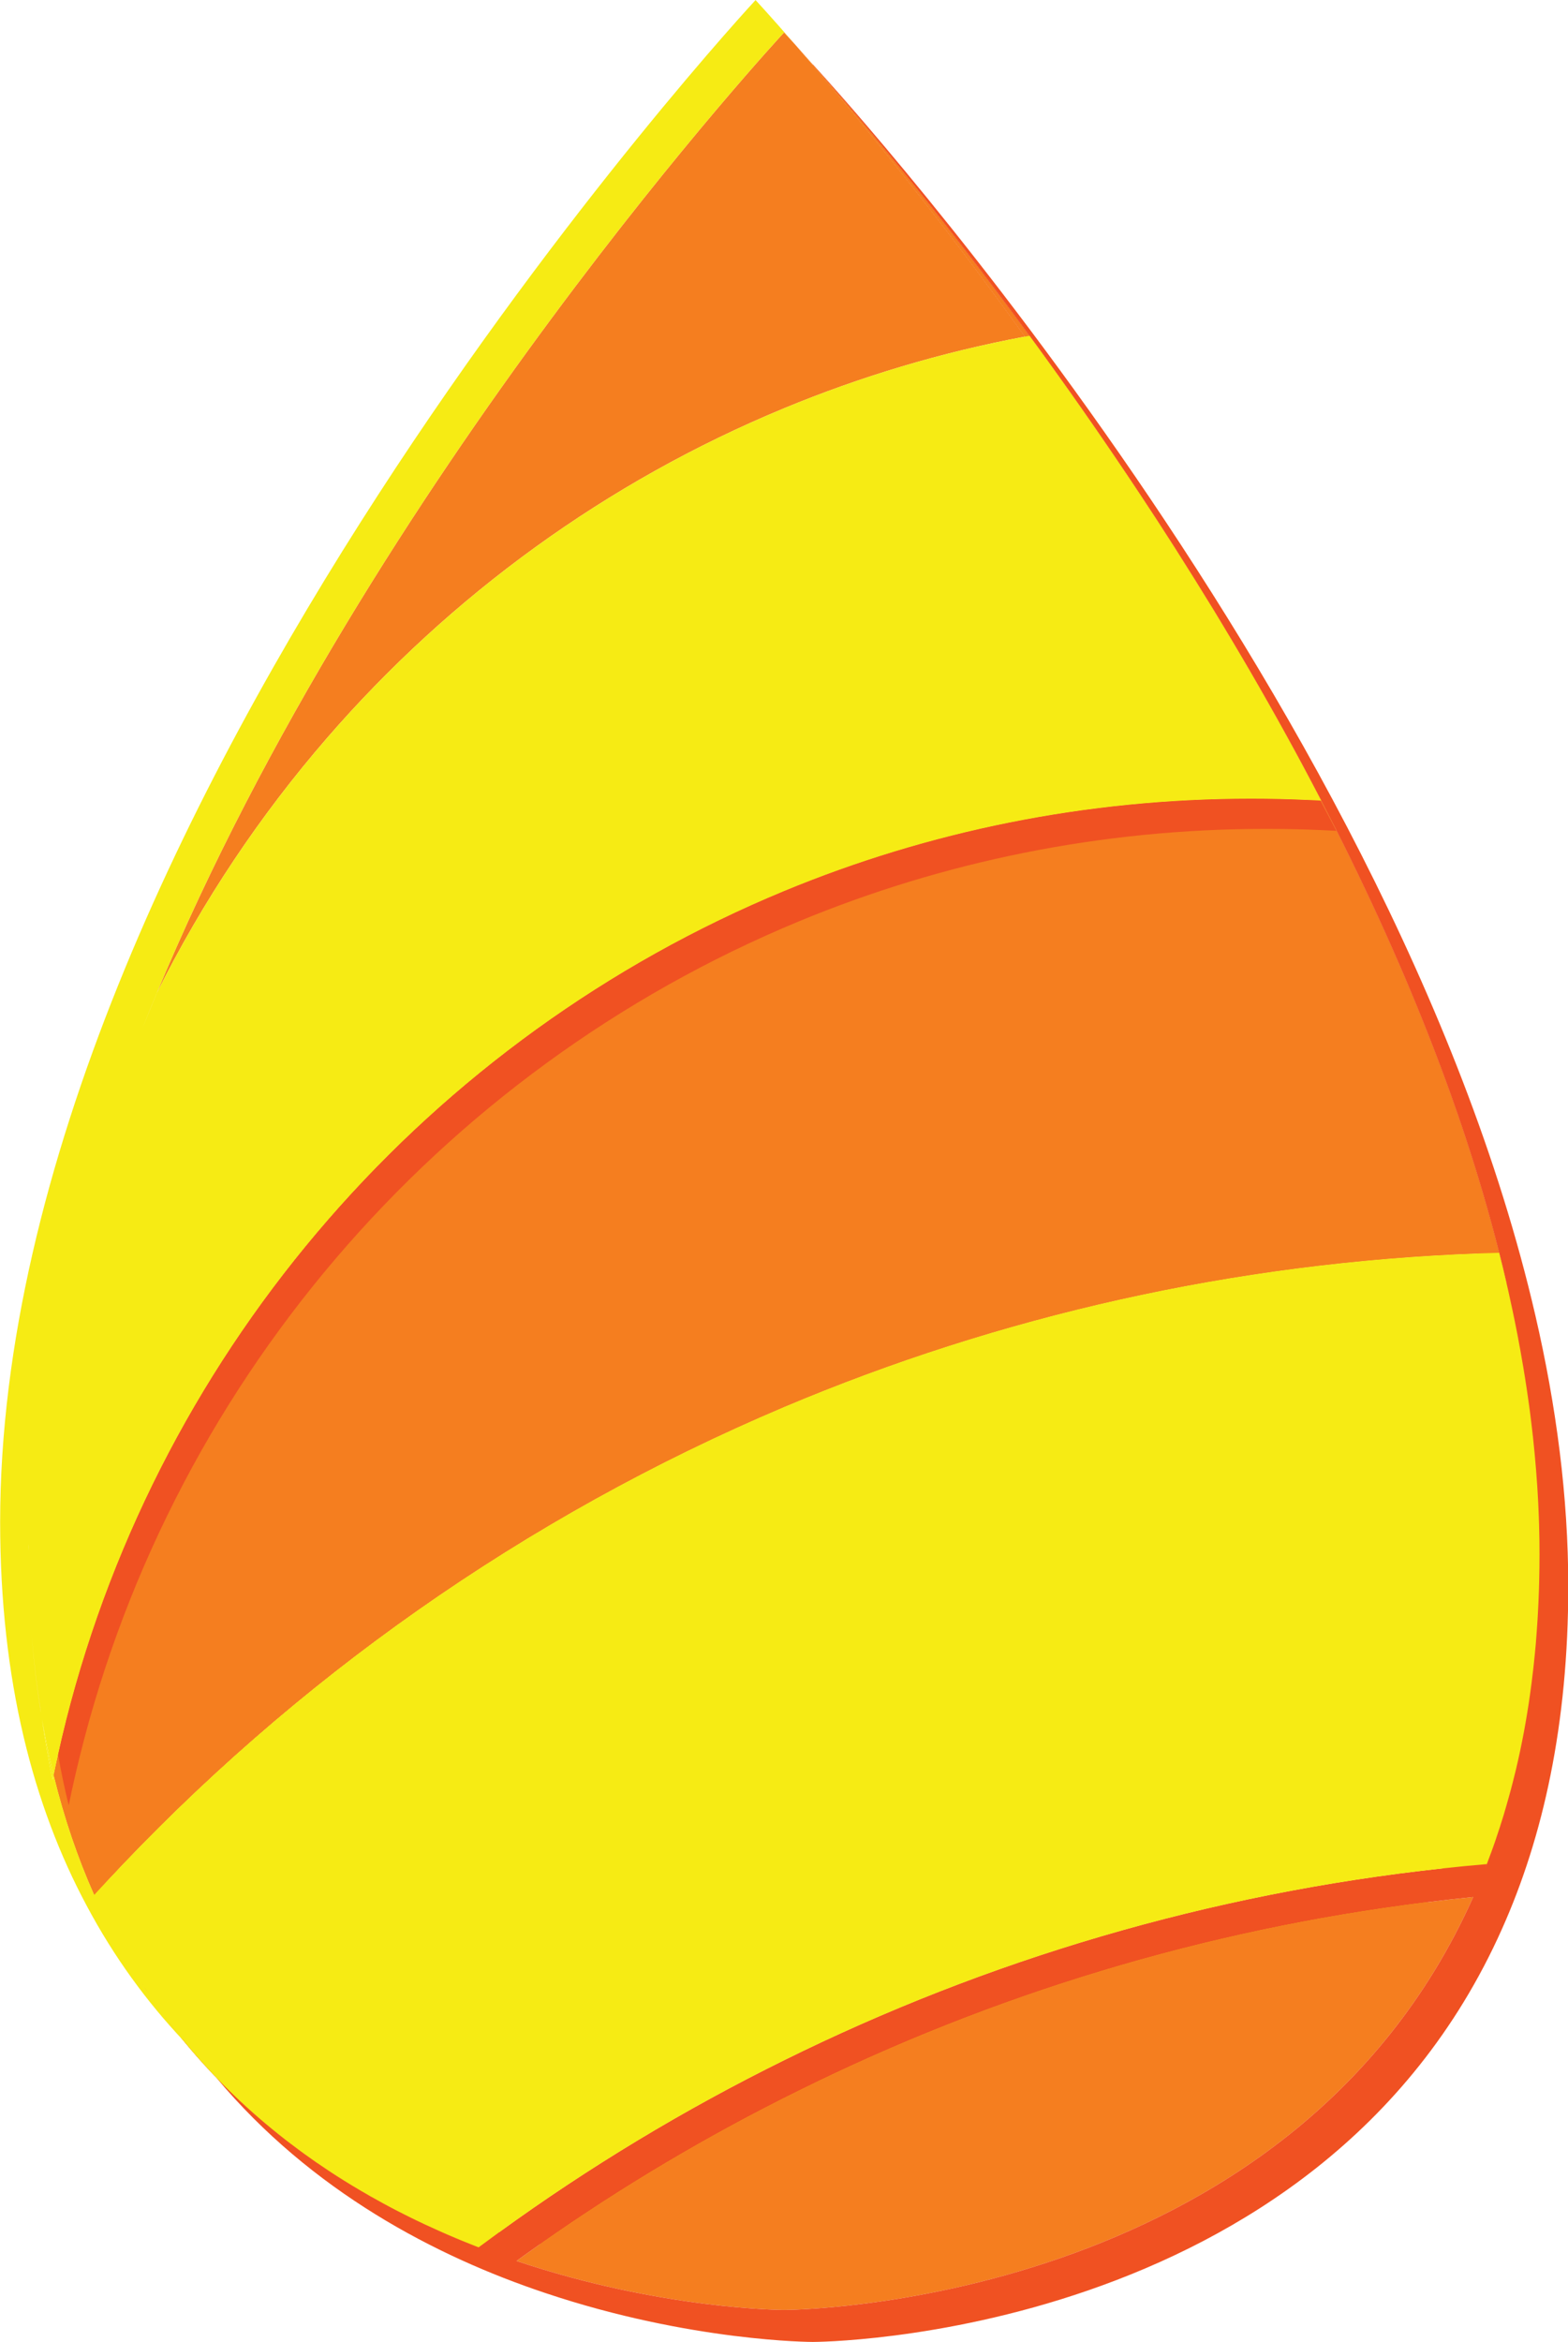 <?xml version="1.0" encoding="UTF-8" standalone="no"?>
<!DOCTYPE svg PUBLIC "-//W3C//DTD SVG 1.1//EN" "http://www.w3.org/Graphics/SVG/1.1/DTD/svg11.dtd">
<svg width="100%" height="100%" viewBox="0 0 1697 2534" version="1.1" xmlns="http://www.w3.org/2000/svg" xmlns:xlink="http://www.w3.org/1999/xlink" xml:space="preserve" xmlns:serif="http://www.serif.com/" style="fill-rule:evenodd;clip-rule:evenodd;stroke-linejoin:round;stroke-miterlimit:2;">
    <g transform="matrix(1,0,0,1,-2044.41,-1213.08)">
        <g transform="matrix(4.167,0,0,4.167,184.456,344.585)">
            <path d="M453.84,609.99L453.84,610.15C453.82,610.46 453.81,610.77 453.81,611.07C453.8,610.52 453.81,609.97 453.82,609.42C453.82,609.61 453.83,609.8 453.84,609.99Z" style="fill:rgb(246,235,20);fill-rule:nonzero;"/>
        </g>
        <g transform="matrix(4.167,0,0,4.167,184.456,344.585)">
            <path d="M456.98,653.08C455.92,646.59 455.11,639.84 454.58,632.79C455.1,639.46 455.86,645.88 456.86,652.06C456.9,652.41 456.94,652.73 456.98,653.08Z" style="fill:rgb(246,235,20);fill-rule:nonzero;"/>
        </g>
        <g transform="matrix(4.167,0,0,4.167,184.456,344.585)">
            <path d="M487.03,466.37L487.03,466.41C486.42,467.87 485.82,469.32 485.23,470.79C484.61,472.3 484,473.82 483.39,475.34C484.52,472.45 485.69,469.57 486.89,466.7C486.93,466.59 486.97,466.48 487.03,466.37Z" style="fill:rgb(246,235,20);fill-rule:nonzero;"/>
        </g>
        <g transform="matrix(4.167,0,0,4.167,184.456,344.585)">
            <path d="M478.44,488.292C477.886,489.804 477.329,491.315 476.79,492.83C477.32,491.36 477.85,489.88 478.4,488.4C478.413,488.364 478.427,488.329 478.44,488.292Z" style="fill:rgb(246,235,20);fill-rule:nonzero;"/>
        </g>
        <g transform="matrix(4.167,0,0,4.167,184.456,344.585)">
            <path d="M483.71,719.9C488.16,728.27 493.14,735.92 498.53,742.91C497.02,741.43 495.54,739.93 494.08,738.37C494.06,738.36 494.05,738.34 494.04,738.33L494.01,738.3C494.01,738.3 494,738.3 494,738.29C493.97,738.26 493.95,738.24 493.93,738.21C493.8,738.05 493.67,737.89 493.55,737.73C493.52,737.68 493.48,737.63 493.43,737.58C493.41,737.56 493.39,737.53 493.37,737.5C493.23,737.32 493.08,737.14 492.94,736.96C492.91,736.92 492.88,736.89 492.85,736.85C492.82,736.81 492.79,736.77 492.76,736.73C492.28,736.13 491.8,735.53 491.33,734.92C491.11,734.64 490.88,734.35 490.66,734.06C490.57,733.94 490.47,733.81 490.37,733.68C490.22,733.48 490.06,733.28 489.91,733.08C489.89,733.05 489.87,733.02 489.84,732.99C489.8,732.93 489.76,732.87 489.72,732.81C489.7,732.79 489.69,732.78 489.68,732.76C489.44,732.45 489.21,732.14 488.98,731.82C488.78,731.55 488.58,731.28 488.38,731.01C488.37,730.99 488.36,730.98 488.35,730.96C488.24,730.81 488.13,730.66 488.02,730.51C487.83,730.25 487.64,729.99 487.46,729.73C487.37,729.6 487.28,729.48 487.19,729.36C487.1,729.24 487.02,729.12 486.94,728.99C486.9,728.94 486.86,728.9 486.83,728.85C486.8,728.8 486.76,728.75 486.73,728.7C486.66,728.6 486.59,728.5 486.52,728.41C486.49,728.36 486.45,728.31 486.42,728.25C486.39,728.22 486.37,728.19 486.35,728.16C485.94,727.56 485.52,726.96 485.11,726.35C485.04,726.26 484.98,726.17 484.93,726.08C484.68,725.71 484.44,725.35 484.2,724.98C484.05,724.77 483.91,724.55 483.77,724.34C483.72,724.26 483.67,724.19 483.62,724.11C483.56,724.03 483.52,723.95 483.47,723.87C483.23,723.52 483,723.16 482.76,722.8C482.5,722.38 482.23,721.97 481.97,721.55C481.56,720.9 481.16,720.24 480.76,719.58C480.35,718.92 479.96,718.25 479.56,717.58C478.77,716.24 477.99,714.88 477.23,713.49C476.85,712.8 476.47,712.1 476.1,711.4C475.85,710.94 475.61,710.48 475.37,710.01C474.83,708.97 474.3,707.93 473.78,706.87C473.49,706.29 473.21,705.71 472.93,705.13C472.2,703.6 471.49,702.05 470.79,700.48C470.8,700.47 470.8,700.47 470.81,700.46C466.58,690.94 463.02,680.59 460.27,669.32L460.27,669.36C460.15,669.76 460.08,670.15 460,670.54C458.93,665.36 458.04,660.15 457.27,654.86C457.34,655.24 457.4,655.61 457.47,655.98C457.75,657.58 458.05,659.17 458.37,660.74C458.51,661.49 458.66,662.24 458.83,662.99C458.99,663.8 459.17,664.6 459.35,665.4C459.4,665.64 459.45,665.88 459.52,666.12C459.71,667 459.92,667.88 460.14,668.76C460.18,668.95 460.22,669.13 460.27,669.31C460.64,667.51 461.02,665.72 461.42,663.94C462.07,660.98 462.77,658.04 463.51,655.11C488.22,557.39 558.27,477.74 650,439.77C687.36,424.31 728.32,415.79 771.25,415.79C776.29,415.79 781.32,415.9 786.31,416.14C787.62,418.75 788.92,421.36 790.2,423.99C807.29,459.05 821.66,496.09 830.24,533.24C830.29,533.45 830.34,533.67 830.39,533.88C766.61,536.24 705.78,550.22 650,573.77C582.7,602.25 522.669,644.61 473.69,697.35C474.73,700.25 475.84,703.08 477.01,705.84L477.01,705.85C479.07,710.75 481.31,715.42 483.71,719.9Z" style="fill:rgb(246,235,20);fill-rule:nonzero;"/>
        </g>
        <g transform="matrix(4.167,0,0,4.167,184.456,344.585)">
            <path d="M650,743.37C702.58,717.36 760.27,700.12 821.14,693.54C819.77,696.56 818.34,699.5 816.84,702.35C765.64,799.8 642.59,799.8 642.59,799.8C642.59,799.8 618.17,799.8 586.56,791.17L586.55,791.17C583.1,790.23 579.58,789.19 575.99,788.03C599.24,771.16 624.01,756.2 650,743.37Z" style="fill:rgb(246,235,20);fill-rule:nonzero;"/>
        </g>
        <g transform="matrix(4.167,0,0,4.167,184.456,344.585)">
            <path d="M521.06,764.45C521.4,764.72 521.74,764.98 522.09,765.24C522.03,765.19 521.969,765.14 521.909,765.09C521.62,764.88 521.34,764.66 521.06,764.45ZM523.2,766.07C523.9,766.6 524.59,767.11 525.29,767.61C524.73,767.2 524.159,766.78 523.599,766.36C523.46,766.27 523.33,766.17 523.2,766.07ZM527.85,769.43C528.17,769.66 528.49,769.89 528.81,770.1C528.78,770.07 528.74,770.05 528.71,770.02C528.42,769.82 528.14,769.62 527.85,769.43ZM533.02,772.91C533.88,773.47 534.75,774.03 535.62,774.56C535.04,774.2 534.47,773.83 533.89,773.46C533.6,773.28 533.31,773.1 533.02,772.91ZM541.73,778.23C542.29,778.55 542.84,778.86 543.4,779.18C543.14,779.03 542.87,778.88 542.61,778.72C542.32,778.56 542.02,778.4 541.73,778.23ZM832.08,693.6C832.38,692.85 832.65,692.07 832.94,691.3C832.8,691.68 832.65,692.06 832.51,692.44C832.37,692.83 832.22,693.22 832.08,693.6ZM833.64,689.41C833.98,688.51 834.3,687.59 834.62,686.67C834.85,686.02 835.07,685.37 835.28,684.71C834.65,686.61 833.99,688.48 833.3,690.33C833.42,690.03 833.53,689.72 833.64,689.41ZM789.5,416.3C789.36,416.02 789.21,415.74 789.07,415.47C788.39,414.15 787.7,412.84 787.01,411.54C786.79,411.12 786.57,410.7 786.35,410.28C786.28,410.15 786.21,410.03 786.14,409.9C785.02,407.77 783.88,405.66 782.74,403.55C781.97,402.15 781.21,400.75 780.44,399.35C779.67,397.96 778.9,396.57 778.13,395.18C777.35,393.8 776.58,392.42 775.8,391.04C775.04,389.7 774.28,388.37 773.52,387.04C772.66,385.55 771.81,384.07 770.96,382.6C770.21,381.32 769.47,380.05 768.72,378.78C767.93,377.44 767.14,376.1 766.34,374.76C765.54,373.42 764.75,372.09 763.95,370.77C763.19,369.52 762.44,368.27 761.69,367.03C758.36,361.58 755.02,356.23 751.68,350.98C750.94,349.82 750.2,348.66 749.45,347.51C748.6,346.18 747.74,344.86 746.89,343.54C746.12,342.37 745.36,341.21 744.6,340.05C743.8,338.82 742.99,337.59 742.18,336.38C734.1,324.2 726.09,312.67 718.34,301.94C717.57,300.87 716.8,299.81 716.04,298.76C715.26,297.7 714.49,296.64 713.73,295.6C689.33,262.3 668.18,237.36 657.46,225.17C657.45,225.19 657.42,225.21 657.39,225.25C670.3,240.36 690.39,264.92 712.57,295.82C717.17,302.22 721.85,308.89 726.58,315.82C746.86,345.48 767.96,379.64 786.31,416.14C781.32,415.9 776.29,415.79 771.25,415.79C728.32,415.79 687.36,424.31 650,439.77C558.27,477.74 488.22,557.39 463.51,655.11C464.17,660.01 464.97,664.77 465.9,669.38C467.91,679.37 470.53,688.68 473.69,697.35C522.669,644.61 582.7,602.25 650,573.77C705.78,550.22 766.61,536.24 830.39,533.88C831,536.53 831.58,539.19 832.13,541.84C833.97,541.76 835.8,541.7 837.64,541.64L837.65,541.64C832.7,520.2 825.82,498.79 817.59,477.78C809.37,456.77 799.8,436.16 789.5,416.3ZM839.73,551.25C839.86,551.86 839.98,552.47 840.1,553.09C839.94,552.21 839.77,551.35 839.58,550.47C839.64,550.73 839.69,550.99 839.73,551.25ZM840.52,555.28C840.65,555.93 840.78,556.59 840.9,557.25C840.68,555.98 840.43,554.72 840.17,553.45C840.29,554.05 840.41,554.66 840.52,555.28ZM844.42,580.87C844.45,581.12 844.48,581.37 844.5,581.62C844.51,581.66 844.52,581.7 844.52,581.74C844.51,581.61 844.5,581.48 844.48,581.35C844.46,581.19 844.44,581.03 844.42,580.87ZM844.75,640.18C844.7,640.71 844.64,641.23 844.58,641.75C844.68,640.96 844.76,640.17 844.84,639.37C844.82,639.64 844.79,639.91 844.75,640.18Z" style="fill:rgb(240,81,34);fill-rule:nonzero;"/>
        </g>
        <g transform="matrix(4.167,0,0,4.167,184.456,344.585)">
            <path d="M453.84,609.99L453.84,610.15C453.82,610.46 453.81,610.77 453.81,611.07C453.8,610.52 453.81,609.97 453.82,609.42C453.82,609.61 453.83,609.8 453.84,609.99Z" style="fill:rgb(245,126,31);fill-rule:nonzero;"/>
        </g>
        <g transform="matrix(4.167,0,0,4.167,184.456,344.585)">
            <path d="M456.98,653.08C455.92,646.59 455.11,639.84 454.58,632.79C455.1,639.46 455.86,645.88 456.86,652.06C456.9,652.41 456.94,652.73 456.98,653.08Z" style="fill:rgb(245,126,31);fill-rule:nonzero;"/>
        </g>
        <g transform="matrix(4.167,0,0,4.167,184.456,344.585)">
            <path d="M478.4,488.4C478.413,488.364 478.427,488.329 478.44,488.292C477.886,489.804 477.329,491.315 476.79,492.83C477.32,491.36 477.85,489.88 478.4,488.4Z" style="fill:rgb(245,126,31);fill-rule:nonzero;"/>
        </g>
        <g transform="matrix(4.167,0,0,4.167,184.456,344.585)">
            <path d="M487.03,466.37L487.03,466.41C486.42,467.87 485.82,469.32 485.23,470.79C484.61,472.3 484,473.82 483.39,475.34C484.52,472.45 485.69,469.57 486.89,466.7C486.93,466.59 486.97,466.48 487.03,466.37Z" style="fill:rgb(245,126,31);fill-rule:nonzero;"/>
        </g>
        <g transform="matrix(4.167,0,0,4.167,184.456,344.585)">
            <path d="M712.57,295.82C690.84,299.9 669.9,306.19 650,314.43C603.96,333.46 563.39,363 531.26,400.08C513.89,420.13 498.99,442.39 487.03,466.37C542.98,332.02 650,216.84 650,216.84C650,216.84 651,217.92 652.87,219.99C654.25,221.59 655.77,223.34 657.39,225.25C670.3,240.36 690.39,264.92 712.57,295.82Z" style="fill:rgb(245,126,31);fill-rule:nonzero;"/>
        </g>
        <g transform="matrix(4.167,0,0,4.167,184.456,344.585)">
            <path d="M833.64,689.41C833.98,688.51 834.3,687.59 834.62,686.67C834.85,686.02 835.07,685.37 835.28,684.71C834.65,686.61 833.99,688.48 833.3,690.33C833.42,690.03 833.53,689.72 833.64,689.41ZM789.5,416.3C789.36,416.02 789.21,415.74 789.07,415.47C788.39,414.15 787.7,412.84 787.01,411.54C786.79,411.12 786.57,410.7 786.35,410.28C786.28,410.15 786.21,410.03 786.14,409.9C785.02,407.77 783.88,405.66 782.74,403.55C781.97,402.15 781.21,400.75 780.44,399.35C779.67,397.96 778.9,396.57 778.13,395.18C777.35,393.8 776.58,392.42 775.8,391.04C775.04,389.7 774.28,388.37 773.52,387.04C772.66,385.55 771.81,384.07 770.96,382.6C770.21,381.32 769.47,380.05 768.72,378.78C767.93,377.44 767.14,376.1 766.34,374.76C765.54,373.42 764.75,372.09 763.95,370.77C763.19,369.52 762.44,368.27 761.69,367.03C758.36,361.58 755.02,356.23 751.68,350.98C750.94,349.82 750.2,348.66 749.45,347.51C748.6,346.18 747.74,344.86 746.89,343.54C746.12,342.37 745.36,341.21 744.6,340.05C743.8,338.82 742.99,337.59 742.18,336.38C734.1,324.2 726.09,312.67 718.34,301.94C717.57,300.87 716.8,299.81 716.04,298.76C715.26,297.7 714.49,296.64 713.73,295.6C689.33,262.3 668.18,237.36 657.46,225.17C655.6,223.05 654.06,221.32 652.87,219.99C654.25,221.59 655.77,223.34 657.39,225.25C670.3,240.36 690.39,264.92 712.57,295.82C717.17,302.22 721.85,308.89 726.58,315.82C746.86,345.48 767.96,379.64 786.31,416.14C781.32,415.9 776.29,415.79 771.25,415.79C728.32,415.79 687.36,424.31 650,439.77C558.27,477.74 488.22,557.39 463.51,655.11C462.77,658.04 462.07,660.98 461.42,663.94C461.02,665.72 460.64,667.51 460.27,669.31L460.27,669.32C463.02,680.59 466.58,690.94 470.81,700.46C472.51,704.31 474.33,708.01 476.24,711.59C477.04,713.1 477.86,714.58 478.7,716.04C479.02,716.61 479.35,717.18 479.68,717.74C480.54,719.21 481.42,720.66 482.33,722.08C482.7,722.68 483.08,723.28 483.47,723.87C483.52,723.95 483.56,724.03 483.62,724.11C483.67,724.19 483.72,724.26 483.77,724.34C483.91,724.55 484.05,724.77 484.2,724.98C484.44,725.35 484.68,725.71 484.93,726.08C484.98,726.17 485.04,726.26 485.11,726.35C485.52,726.96 485.94,727.56 486.35,728.16C486.37,728.19 486.39,728.22 486.42,728.25C486.52,728.4 486.63,728.55 486.73,728.7C486.76,728.75 486.8,728.8 486.83,728.85C486.86,728.9 486.9,728.94 486.94,728.99C487.02,729.12 487.1,729.24 487.19,729.36C487.28,729.48 487.37,729.6 487.46,729.73C487.64,729.99 487.83,730.25 488.02,730.51C488.13,730.66 488.24,730.81 488.35,730.96C488.36,730.98 488.37,730.99 488.38,731.01C488.58,731.28 488.78,731.55 488.98,731.82C489.11,732.02 489.26,732.21 489.41,732.41C489.55,732.6 489.69,732.8 489.84,732.99C489.87,733.02 489.89,733.05 489.91,733.08C490.06,733.28 490.22,733.48 490.37,733.68C490.47,733.81 490.57,733.94 490.66,734.06C490.88,734.35 491.11,734.65 491.33,734.94C491.55,735.23 491.77,735.51 492.01,735.8C492.25,736.11 492.5,736.42 492.76,736.73C492.79,736.77 492.82,736.81 492.85,736.85C492.88,736.89 492.91,736.92 492.94,736.96C493.08,737.14 493.23,737.32 493.37,737.5C493.39,737.53 493.41,737.56 493.43,737.58C493.48,737.63 493.52,737.68 493.55,737.73C493.71,737.93 493.87,738.12 494.03,738.31C494.03,738.32 494.03,738.32 494.04,738.33C494.05,738.34 494.06,738.36 494.08,738.37C494.38,738.76 494.7,739.14 495.03,739.52C495.27,739.82 495.52,740.11 495.77,740.4C495.79,740.42 495.8,740.44 495.82,740.46C496.05,740.74 496.29,741.01 496.52,741.28C496.87,741.69 497.23,742.1 497.59,742.51C497.72,742.67 497.86,742.83 498.01,742.98C498.05,743.03 498.09,743.08 498.14,743.13C499.11,744.23 500.1,745.31 501.1,746.37C501.55,746.86 502.01,747.35 502.49,747.83C501.15,746.23 499.83,744.59 498.53,742.91C493.14,735.92 488.16,728.27 483.71,719.9C481.31,715.42 479.07,710.75 477.01,705.85L477.01,705.84C475.84,703.08 474.73,700.25 473.69,697.35C522.669,644.61 582.7,602.25 650,573.77C705.78,550.22 766.61,536.24 830.39,533.88C831,536.53 831.58,539.19 832.13,541.84C833.97,541.76 835.8,541.7 837.64,541.64L837.65,541.64C832.7,520.2 825.82,498.79 817.59,477.78C809.37,456.77 799.8,436.16 789.5,416.3ZM839.58,550.47C839.64,550.73 839.69,550.99 839.73,551.25C839.86,551.86 839.98,552.47 840.1,553.09C839.94,552.21 839.77,551.35 839.58,550.47Z" style="fill:rgb(245,126,31);fill-rule:nonzero;"/>
        </g>
        <g transform="matrix(4.167,0,0,4.167,184.456,344.585)">
            <path d="M828.98,700.99C781.14,808.2 650,808.2 650,808.2C650,808.2 618.37,808.2 580.5,795.48C582.51,794.03 584.52,792.59 586.55,791.17L586.56,791.17C607.86,776.2 630.38,762.82 653.92,751.22C704.1,726.38 758.99,709.54 816.84,702.35C820.87,701.85 824.92,701.4 828.98,700.99Z" style="fill:rgb(245,126,31);fill-rule:nonzero;"/>
        </g>
        <g transform="matrix(4.167,0,0,4.167,184.456,344.585)">
            <path d="M465.9,669.38C465.3,671.96 464.73,674.56 464.2,677.17C463.14,672.89 462.22,668.48 461.42,663.94C462.07,660.98 462.77,658.04 463.51,655.11C488.22,557.39 558.27,477.74 650,439.77C687.359,424.31 728.32,415.79 771.25,415.79C776.29,415.79 781.32,415.9 786.31,416.14C767.96,379.64 746.859,345.48 726.58,315.82C747.21,344.81 769.45,379.1 789.28,416.29C790.68,418.9 792.05,421.52 793.42,424.15C792.35,424.09 791.28,424.03 790.2,423.99C785.22,423.75 780.21,423.64 775.18,423.64C732.25,423.64 691.28,432.15 653.92,447.62C560.19,486.41 489.1,568.73 465.9,669.38Z" style="fill:rgb(240,81,34);fill-rule:nonzero;"/>
        </g>
        <g transform="matrix(4.167,0,0,4.167,184.456,344.585)">
            <path d="M844.58,641.75C844.64,641.23 844.7,640.71 844.75,640.18C844.79,639.91 844.82,639.64 844.84,639.37C844.76,640.17 844.68,640.96 844.58,641.75ZM844.5,581.62C844.479,581.37 844.45,581.12 844.42,580.87C844.439,581.03 844.46,581.19 844.479,581.35C844.5,581.48 844.51,581.61 844.52,581.74C844.52,581.7 844.51,581.66 844.5,581.62ZM840.52,555.28C840.41,554.66 840.29,554.05 840.17,553.45C840.43,554.72 840.68,555.98 840.899,557.25C840.78,556.59 840.649,555.93 840.52,555.28ZM839.729,551.25C839.689,550.99 839.64,550.73 839.58,550.47C839.77,551.35 839.939,552.21 840.1,553.09C839.979,552.47 839.859,551.86 839.729,551.25ZM834.62,686.67C834.3,687.59 833.979,688.51 833.64,689.41C833.53,689.72 833.42,690.03 833.3,690.33C833.99,688.48 834.649,686.61 835.28,684.71C835.07,685.37 834.85,686.02 834.62,686.67ZM832.08,693.6C832.22,693.22 832.37,692.83 832.51,692.44C832.649,692.06 832.8,691.68 832.939,691.3C832.649,692.07 832.38,692.85 832.08,693.6ZM650,808.2C650,808.2 618.37,808.2 580.5,795.48C582.51,794.03 584.52,792.59 586.55,791.17L586.56,791.17C607.86,776.2 630.38,762.82 653.92,751.22C704.1,726.38 758.99,709.54 816.84,702.35C820.87,701.85 824.92,701.4 828.979,700.99C781.14,808.2 650,808.2 650,808.2ZM541.73,778.23C542.02,778.4 542.32,778.56 542.61,778.72C542.87,778.88 543.14,779.03 543.4,779.18C542.84,778.86 542.29,778.55 541.73,778.23ZM533.02,772.91C533.31,773.1 533.6,773.28 533.89,773.46C534.47,773.83 535.04,774.2 535.62,774.56C534.75,774.03 533.88,773.47 533.02,772.91ZM527.85,769.43C528.14,769.62 528.42,769.82 528.71,770.02C528.74,770.05 528.78,770.07 528.81,770.1C528.49,769.89 528.17,769.66 527.85,769.43ZM523.2,766.07C523.33,766.17 523.46,766.27 523.599,766.36C524.159,766.78 524.73,767.2 525.29,767.61C524.59,767.11 523.9,766.6 523.2,766.07ZM521.06,764.45C521.34,764.66 521.62,764.88 521.909,765.09C521.969,765.14 522.03,765.19 522.09,765.24C521.74,764.98 521.4,764.72 521.06,764.45ZM845.12,549.95C807.37,386.48 657.47,225.16 657.47,225.16L657.46,225.17C668.18,237.36 689.33,262.3 713.729,295.6C714.49,296.64 715.26,297.7 716.04,298.76C716.8,299.81 717.57,300.87 718.34,301.94C726.09,312.67 734.1,324.2 742.18,336.38C742.99,337.59 743.8,338.82 744.6,340.05C745.359,341.21 746.12,342.37 746.89,343.54C747.74,344.86 748.6,346.18 749.45,347.51C750.2,348.66 750.939,349.82 751.68,350.98C755.02,356.23 758.359,361.58 761.689,367.03C762.439,368.27 763.189,369.52 763.95,370.77C764.75,372.09 765.54,373.42 766.34,374.76C767.14,376.1 767.93,377.44 768.72,378.78C769.47,380.05 770.21,381.32 770.96,382.6C771.81,384.07 772.66,385.55 773.52,387.04C774.28,388.37 775.04,389.7 775.8,391.04C776.58,392.42 777.35,393.8 778.13,395.18C778.899,396.57 779.67,397.96 780.439,399.35C781.21,400.75 781.97,402.15 782.74,403.55C783.88,405.66 785.02,407.77 786.14,409.9C786.21,410.03 786.28,410.15 786.35,410.28C786.57,410.7 786.79,411.12 787.01,411.54C787.7,412.84 788.39,414.15 789.07,415.47C789.21,415.74 789.359,416.02 789.5,416.3C799.8,436.16 809.37,456.77 817.59,477.78C825.82,498.79 832.7,520.2 837.649,541.64L837.64,541.64C835.8,541.7 833.97,541.76 832.13,541.84C836.41,562.52 838.8,583.22 838.8,603.59C838.8,639.38 832.28,668.65 821.57,692.59C821.43,692.91 821.29,693.22 821.14,693.54C760.27,700.12 702.58,717.36 650,743.37C624.01,756.2 599.24,771.16 575.99,788.03C575.03,787.72 574.07,787.41 573.1,787.08C548.54,778.87 521.37,765.29 498.53,742.91C499.83,744.59 501.15,746.23 502.49,747.83C502.5,747.85 502.52,747.87 502.54,747.89C502.54,747.9 502.55,747.91 502.56,747.92C527.28,777.43 559.4,794.25 587.97,803.8C625.84,816.51 657.47,816.51 657.47,816.51C657.47,816.51 788.609,816.51 836.439,709.31C847.16,685.37 853.67,656.1 853.67,620.31C853.67,597.12 850.57,573.5 845.12,549.95Z" style="fill:rgb(240,81,34);fill-rule:nonzero;"/>
        </g>
        <g transform="matrix(4.167,0,0,4.167,184.456,344.585)">
            <path d="M502.49,747.83C502.01,747.35 501.55,746.86 501.1,746.37C500.1,745.31 499.11,744.23 498.14,743.13C498.09,743.08 498.05,743.03 498.01,742.98C497.86,742.83 497.72,742.67 497.59,742.51C497.23,742.1 496.87,741.69 496.52,741.28C496.29,741.01 496.05,740.74 495.82,740.46C495.8,740.44 495.79,740.42 495.77,740.4C495.52,740.11 495.27,739.82 495.03,739.52C494.7,739.14 494.38,738.76 494.08,738.37C494.06,738.36 494.05,738.34 494.04,738.33C494.03,738.32 494.03,738.32 494.03,738.31C493.87,738.12 493.71,737.93 493.55,737.73C493.52,737.68 493.48,737.63 493.43,737.58C493.41,737.56 493.39,737.53 493.37,737.5C493.23,737.32 493.08,737.14 492.94,736.96C492.91,736.92 492.88,736.89 492.85,736.85C492.82,736.81 492.79,736.77 492.76,736.73C492.5,736.42 492.25,736.11 492.01,735.8C491.78,735.51 491.55,735.22 491.33,734.92C491.11,734.64 490.88,734.35 490.66,734.06C490.57,733.94 490.47,733.81 490.37,733.68C490.15,733.39 489.93,733.1 489.72,732.81C489.7,732.79 489.69,732.78 489.68,732.76C489.59,732.65 489.5,732.53 489.41,732.41C489.26,732.21 489.11,732.02 488.98,731.82C488.78,731.55 488.58,731.28 488.38,731.01C488.37,730.99 488.36,730.98 488.35,730.96C488.24,730.81 488.13,730.66 488.02,730.51C487.83,730.25 487.64,729.99 487.46,729.73C487.37,729.6 487.28,729.48 487.19,729.36C487.1,729.24 487.02,729.12 486.94,728.99C486.9,728.94 486.86,728.9 486.83,728.85C486.8,728.8 486.76,728.75 486.73,728.7C486.66,728.6 486.59,728.5 486.52,728.41C486.49,728.36 486.45,728.31 486.42,728.25C486.39,728.22 486.37,728.19 486.35,728.16C485.94,727.56 485.52,726.96 485.11,726.35C485.04,726.26 484.98,726.17 484.93,726.08C484.68,725.71 484.44,725.35 484.2,724.98C484.05,724.77 483.91,724.55 483.77,724.34C483.72,724.26 483.67,724.19 483.62,724.11C483.56,724.03 483.52,723.95 483.47,723.87C483.08,723.28 482.7,722.68 482.33,722.08C481.42,720.66 480.54,719.21 479.68,717.74C479.35,717.18 479.02,716.61 478.7,716.04C477.86,714.58 477.04,713.1 476.24,711.59C475.69,710.53 475.18,709.43 474.71,708.33C475.47,707.5 476.23,706.67 477.01,705.85C479.07,710.75 481.31,715.42 483.71,719.9C488.16,728.27 493.14,735.92 498.53,742.91C499.83,744.59 501.15,746.23 502.49,747.83Z" style="fill:rgb(240,81,34);fill-rule:nonzero;"/>
        </g>
        <g transform="matrix(4.167,0,0,4.167,184.456,344.585)">
            <path d="M521.909,765.09C521.969,765.14 522.03,765.19 522.09,765.24C521.74,764.98 521.4,764.72 521.06,764.45C521.34,764.66 521.62,764.88 521.909,765.09Z" style="fill:rgb(240,81,34);fill-rule:nonzero;"/>
        </g>
        <g transform="matrix(4.167,0,0,4.167,184.456,344.585)">
            <path d="M523.599,766.36C524.159,766.78 524.73,767.2 525.29,767.61C524.59,767.11 523.9,766.6 523.2,766.07C523.33,766.17 523.46,766.27 523.599,766.36Z" style="fill:rgb(240,81,34);fill-rule:nonzero;"/>
        </g>
        <g transform="matrix(4.167,0,0,4.167,184.456,344.585)">
            <path d="M528.71,770.02C528.74,770.05 528.78,770.07 528.81,770.1C528.49,769.89 528.17,769.66 527.85,769.43C528.14,769.62 528.42,769.82 528.71,770.02Z" style="fill:rgb(240,81,34);fill-rule:nonzero;"/>
        </g>
        <g transform="matrix(4.167,0,0,4.167,184.456,344.585)">
            <path d="M533.89,773.46C534.47,773.83 535.04,774.2 535.62,774.56C534.75,774.03 533.88,773.47 533.02,772.91C533.31,773.1 533.6,773.28 533.89,773.46Z" style="fill:rgb(240,81,34);fill-rule:nonzero;"/>
        </g>
        <g transform="matrix(4.167,0,0,4.167,184.456,344.585)">
            <path d="M542.61,778.72C542.87,778.88 543.14,779.03 543.4,779.18C542.84,778.86 542.29,778.55 541.73,778.23C542.02,778.4 542.32,778.56 542.61,778.72Z" style="fill:rgb(240,81,34);fill-rule:nonzero;"/>
        </g>
        <g transform="matrix(4.167,0,0,4.167,184.456,344.585)">
            <path d="M832.51,692.44C832.65,692.06 832.8,691.68 832.94,691.3C832.65,692.07 832.38,692.85 832.08,693.6C832.22,693.22 832.37,692.83 832.51,692.44Z" style="fill:rgb(240,81,34);fill-rule:nonzero;"/>
        </g>
        <g transform="matrix(4.167,0,0,4.167,184.456,344.585)">
            <path d="M840.17,553.45C840.43,554.72 840.68,555.98 840.9,557.25C840.78,556.59 840.65,555.93 840.52,555.28C840.41,554.66 840.29,554.05 840.17,553.45Z" style="fill:rgb(240,81,34);fill-rule:nonzero;"/>
        </g>
        <g transform="matrix(4.167,0,0,4.167,184.456,344.585)">
            <path d="M844.48,581.35C844.5,581.48 844.51,581.61 844.52,581.74C844.52,581.7 844.51,581.66 844.5,581.62C844.48,581.37 844.45,581.12 844.42,580.87C844.44,581.03 844.46,581.19 844.48,581.35Z" style="fill:rgb(240,81,34);fill-rule:nonzero;"/>
        </g>
        <g transform="matrix(4.167,0,0,4.167,184.456,344.585)">
            <path d="M844.84,639.37C844.76,640.17 844.68,640.96 844.58,641.75C844.64,641.23 844.7,640.71 844.75,640.18C844.79,639.91 844.82,639.64 844.84,639.37Z" style="fill:rgb(240,81,34);fill-rule:nonzero;"/>
        </g>
        <g transform="matrix(4.167,0,0,4.167,184.456,344.585)">
            <path d="M492.01,735.8C491.77,735.51 491.55,735.23 491.33,734.94C490.84,734.33 490.37,733.71 489.91,733.08C490.06,733.28 490.22,733.48 490.37,733.68C490.47,733.81 490.57,733.94 490.66,734.06C490.88,734.35 491.11,734.64 491.33,734.92C491.8,735.53 492.28,736.13 492.76,736.73C492.49,736.42 492.24,736.11 492.01,735.8ZM489.41,732.41C489.26,732.21 489.11,732.02 488.98,731.82C489.21,732.14 489.44,732.45 489.68,732.76C489.69,732.78 489.7,732.79 489.72,732.81C489.76,732.87 489.8,732.93 489.84,732.99C489.69,732.8 489.55,732.6 489.41,732.41ZM487.19,729.36C487.28,729.48 487.37,729.6 487.46,729.73C487.64,729.99 487.83,730.25 488.02,730.51C487.73,730.13 487.45,729.75 487.19,729.36ZM486.83,728.85C486.86,728.9 486.9,728.94 486.94,728.99C486.96,729.03 486.99,729.07 487.01,729.1C486.94,729.02 486.88,728.94 486.83,728.85ZM486.35,728.16C486.37,728.19 486.39,728.22 486.42,728.25C486.45,728.31 486.49,728.36 486.52,728.41C486.46,728.33 486.4,728.24 486.35,728.16ZM483.77,724.34C483.91,724.55 484.05,724.77 484.2,724.98C484.44,725.35 484.68,725.71 484.93,726.08C484.52,725.51 484.13,724.93 483.77,724.34ZM482.76,722.8C483,723.16 483.23,723.52 483.47,723.87C483.5,723.91 483.52,723.95 483.54,723.99C483.27,723.6 483.01,723.2 482.76,722.8ZM454.58,632.79C455.1,639.46 455.86,645.88 456.86,652.06C456.9,652.41 456.94,652.73 456.98,653.08C455.92,646.59 455.11,639.84 454.58,632.79ZM453.84,610.15C453.82,610.46 453.81,610.77 453.81,611.07C453.8,610.52 453.81,609.97 453.82,609.42C453.82,609.61 453.83,609.8 453.84,609.99L453.84,610.15ZM846.18,608.79C846.18,608.54 846.17,608.28 846.17,608.02C846.17,607.89 846.17,607.77 846.16,607.64C846.15,606.72 846.13,605.79 846.1,604.87L846.1,604.73C846.09,604.5 846.09,604.27 846.08,604.05C846.08,603.98 846.08,603.92 846.07,603.86C846.06,603.35 846.04,602.85 846.02,602.34C845.99,601.36 845.95,600.38 845.9,599.4C845.88,598.92 845.85,598.43 845.83,597.95C845.77,596.86 845.71,595.77 845.64,594.69C845.62,594.4 845.6,594.11 845.58,593.82C845.51,592.73 845.43,591.63 845.34,590.54C845.33,590.4 845.32,590.27 845.31,590.13C845.22,588.98 845.12,587.82 845.01,586.67C845,586.57 844.99,586.46 844.98,586.36C844.98,586.28 844.97,586.2 844.96,586.12C844.94,585.87 844.92,585.63 844.89,585.39C844.88,585.25 844.86,585.11 844.85,584.97C844.76,583.99 844.66,583 844.55,582.02C844.54,581.95 844.54,581.88 844.53,581.81C844.53,581.79 844.52,581.76 844.52,581.74C844.52,581.7 844.51,581.66 844.5,581.62C844.5,581.53 844.49,581.44 844.48,581.35C844.46,581.19 844.44,581.03 844.42,580.87C844.4,580.71 844.39,580.56 844.37,580.4C844.31,579.82 844.24,579.23 844.17,578.65C844.16,578.58 844.15,578.5 844.14,578.43C844.12,578.26 844.1,578.08 844.08,577.91C844.01,577.31 843.94,576.72 843.86,576.12C843.85,576.01 843.83,575.89 843.82,575.78C843.77,575.37 843.72,574.96 843.66,574.55C843.61,574.23 843.57,573.9 843.53,573.58C843.5,573.39 843.48,573.2 843.45,573.01C843.34,572.19 843.22,571.38 843.1,570.56C843.04,570.1 842.97,569.64 842.9,569.18C842.84,568.73 842.76,568.27 842.69,567.81C842.58,567.1 842.47,566.39 842.36,565.68C842.35,565.63 842.34,565.57 842.33,565.52C842.21,564.76 842.08,564 841.96,563.23C841.96,563.22 841.96,563.21 841.95,563.2C841.51,560.56 841.04,557.92 840.52,555.28C840.41,554.66 840.29,554.05 840.17,553.45C840.16,553.39 840.15,553.33 840.14,553.28C840.13,553.22 840.11,553.15 840.1,553.09C839.98,552.47 839.86,551.86 839.73,551.25C839.6,550.57 839.46,549.9 839.31,549.22C839.27,549 839.22,548.77 839.17,548.55C839.16,548.49 839.15,548.43 839.13,548.37C838.79,546.76 838.44,545.15 838.08,543.54C837.93,542.91 837.79,542.28 837.64,541.64C837.03,539 836.39,536.35 835.72,533.71C833.94,533.76 832.16,533.81 830.39,533.88C766.61,536.24 705.78,550.22 650,573.77C582.7,602.25 522.669,644.61 473.69,697.35C472.71,698.38 471.76,699.42 470.81,700.46C466.58,690.94 463.02,680.59 460.27,669.32L460.27,669.36C460.15,669.76 460.08,670.15 460,670.54C458.93,665.36 458.04,660.15 457.27,654.86C457.34,655.24 457.4,655.61 457.47,655.98C457.75,657.58 458.05,659.17 458.37,660.74C458.51,661.49 458.66,662.24 458.83,662.99C458.99,663.8 459.17,664.6 459.35,665.4C459.4,665.64 459.45,665.88 459.52,666.12C459.71,667 459.92,667.88 460.14,668.76C460.18,668.95 460.22,669.13 460.27,669.31C460.64,667.51 461.02,665.72 461.42,663.94C462.07,660.98 462.77,658.04 463.51,655.11C488.22,557.39 558.27,477.74 650,439.77C687.36,424.31 728.32,415.79 771.25,415.79C776.29,415.79 781.32,415.9 786.31,416.14C787.3,416.18 788.29,416.23 789.28,416.29C789.35,416.29 789.43,416.3 789.5,416.3C789.36,416.02 789.21,415.74 789.07,415.47C788.39,414.15 787.7,412.84 787.01,411.54C786.72,410.99 786.43,410.44 786.14,409.9C785.02,407.77 783.88,405.66 782.74,403.55C781.97,402.15 781.21,400.75 780.44,399.35C779.67,397.96 778.9,396.57 778.13,395.18C777.35,393.8 776.58,392.42 775.8,391.04C775.04,389.7 774.28,388.37 773.52,387.04C772.66,385.55 771.81,384.07 770.96,382.6C770.21,381.32 769.47,380.05 768.72,378.78C767.93,377.44 767.14,376.1 766.34,374.76C765.54,373.42 764.75,372.09 763.95,370.77C763.19,369.52 762.44,368.27 761.69,367.03C758.36,361.58 755.02,356.23 751.68,350.98C750.94,349.82 750.2,348.66 749.45,347.51C748.6,346.18 747.74,344.86 746.89,343.54C746.12,342.37 745.36,341.21 744.6,340.05C743.8,338.82 742.99,337.59 742.18,336.38C734.1,324.2 726.09,312.67 718.34,301.94C717.57,300.87 716.8,299.81 716.04,298.76C715.26,297.7 714.49,296.64 713.73,295.6C713.34,295.67 712.95,295.74 712.57,295.82C690.84,299.9 669.9,306.19 650,314.43C603.96,333.46 563.39,363 531.26,400.08C513.89,420.13 498.99,442.39 487.03,466.37L487.03,466.41C486.42,467.87 485.82,469.33 485.23,470.79C484.61,472.3 484,473.82 483.39,475.34C484.52,472.45 485.69,469.57 486.89,466.7C486.93,466.59 486.97,466.48 487.03,466.37C542.98,332.02 650,216.84 650,216.84C650,216.84 651,217.92 652.87,219.99C646.36,212.5 642.59,208.44 642.59,208.44C642.59,208.44 446.39,419.59 446.39,603.59C446.39,644.87 455.06,677.44 468.84,703.19C476,716.65 484.53,728.24 493.93,738.21C493.95,738.24 493.97,738.26 494,738.29C494,738.3 494.01,738.3 494.01,738.3L494.04,738.33C494.05,738.34 494.06,738.36 494.08,738.37C494.38,738.76 494.7,739.14 495.03,739.52C495.27,739.82 495.52,740.11 495.77,740.4C495.79,740.42 495.8,740.44 495.82,740.46C496.05,740.74 496.29,741.01 496.52,741.28C496.87,741.69 497.23,742.1 497.59,742.51C497.72,742.67 497.86,742.83 498.01,742.98C498.05,743.03 498.09,743.08 498.14,743.13C499.11,744.23 500.1,745.31 501.1,746.37C501.55,746.86 502.01,747.35 502.49,747.83C502.5,747.85 502.52,747.87 502.54,747.89C502.54,747.9 502.55,747.91 502.56,747.92C502.6,747.95 502.63,747.98 502.66,748.01C503.75,749.15 504.86,750.26 505.98,751.35C506.35,751.72 506.73,752.09 507.11,752.45C508.18,753.48 509.26,754.49 510.35,755.48C510.88,755.97 511.42,756.46 511.97,756.94C512.51,757.42 513.06,757.89 513.599,758.36C514.14,758.83 514.69,759.3 515.24,759.76C515.789,760.22 516.34,760.68 516.89,761.13C517.44,761.58 517.99,762.03 518.55,762.48C519.11,762.92 519.669,763.36 520.219,763.8C520.5,764.02 520.78,764.23 521.06,764.45C521.34,764.66 521.62,764.88 521.909,765.09C522.469,765.52 523.03,765.94 523.599,766.36C524.159,766.78 524.73,767.2 525.29,767.61C526.14,768.22 526.99,768.83 527.85,769.43C528.14,769.62 528.42,769.82 528.71,770.02C529.68,770.69 530.63,771.33 531.6,771.98C531.69,772.04 531.79,772.1 531.88,772.16C531.97,772.22 532.07,772.28 532.16,772.34C532.23,772.39 532.31,772.44 532.38,772.49C532.45,772.53 532.52,772.58 532.59,772.63C533.02,772.9 533.45,773.18 533.89,773.46C534.47,773.83 535.04,774.2 535.62,774.56C536.38,775.03 537.13,775.49 537.88,775.95C538.64,776.4 539.4,776.86 540.15,777.3C540.97,777.78 541.79,778.25 542.61,778.72C543.78,779.38 544.95,780.03 546.12,780.67C546.71,780.98 547.3,781.3 547.88,781.61C548.47,781.92 549.06,782.22 549.64,782.53C550.23,782.83 550.82,783.12 551.4,783.42C551.99,783.72 552.58,784.01 553.16,784.3C553.75,784.59 554.33,784.87 554.92,785.15C555.51,785.43 556.1,785.71 556.68,785.99C557.85,786.54 559.02,787.07 560.2,787.59C560.54,787.75 560.88,787.9 561.23,788.05C561.66,788.24 562.09,788.43 562.53,788.62C562.92,788.79 563.31,788.96 563.7,789.12C564.06,789.28 564.42,789.43 564.78,789.58C565.21,789.76 565.64,789.94 566.08,790.12C566.16,790.15 566.24,790.19 566.32,790.22C567.19,790.58 568.06,790.93 568.93,791.27C569.51,791.5 570.08,791.73 570.66,791.95C570.66,791.95 570.67,791.95 570.67,791.94C572.43,790.63 574.21,789.33 575.99,788.03C599.24,771.16 624.01,756.2 650,743.37C702.58,717.36 760.27,700.12 821.14,693.54C824.92,693.13 828.71,692.76 832.51,692.44C832.65,692.06 832.8,691.68 832.94,691.3C833.02,691.11 833.09,690.91 833.16,690.71C833.21,690.58 833.26,690.46 833.3,690.33C833.42,690.03 833.53,689.72 833.64,689.41C833.98,688.51 834.3,687.59 834.62,686.67C834.85,686.02 835.07,685.37 835.28,684.71C835.49,684.11 835.69,683.51 835.88,682.91C836.24,681.81 836.59,680.7 836.93,679.57C836.94,679.52 836.96,679.47 836.97,679.42C837.21,678.61 837.44,677.8 837.68,676.98C837.89,676.26 838.09,675.54 838.29,674.81C838.63,673.61 838.95,672.4 839.26,671.18C839.54,670.11 839.8,669.02 840.07,667.93C840.25,667.14 840.44,666.35 840.62,665.55C840.8,664.75 840.97,663.94 841.15,663.13C841.32,662.33 841.48,661.52 841.65,660.7C841.81,659.88 841.97,659.06 842.13,658.23C842.28,657.4 842.43,656.57 842.58,655.73C842.7,655.07 842.81,654.4 842.92,653.73C843,653.22 843.09,652.7 843.17,652.17C843.25,651.67 843.33,651.17 843.41,650.66C843.42,650.59 843.43,650.53 843.44,650.46C843.56,649.67 843.67,648.88 843.78,648.08C843.9,647.22 844.02,646.35 844.13,645.48C844.29,644.25 844.44,643 844.58,641.75C844.64,641.23 844.7,640.71 844.75,640.18C844.84,639.41 844.92,638.64 844.99,637.86C845.07,637.08 845.14,636.3 845.21,635.52C845.23,635.29 845.25,635.05 845.27,634.82C845.34,633.89 845.42,632.96 845.48,632.03C845.51,631.6 845.54,631.17 845.57,630.74C845.61,630.2 845.65,629.65 845.68,629.1C845.7,628.83 845.71,628.56 845.73,628.29C845.78,627.52 845.82,626.75 845.85,625.97C845.87,625.65 845.89,625.33 845.9,625.01C845.92,624.63 845.94,624.25 845.95,623.86C845.97,623.43 845.99,622.98 846,622.54C846.02,622.22 846.03,621.89 846.04,621.56C846.04,621.46 846.05,621.36 846.05,621.25C846.07,620.55 846.09,619.85 846.11,619.13C846.12,618.96 846.12,618.79 846.12,618.62C846.15,617.53 846.17,616.43 846.18,615.33C846.19,614.22 846.2,613.11 846.2,611.99C846.2,610.93 846.19,609.86 846.18,608.79Z" style="fill:rgb(246,235,20);fill-rule:nonzero;"/>
        </g>
    </g>
</svg>
